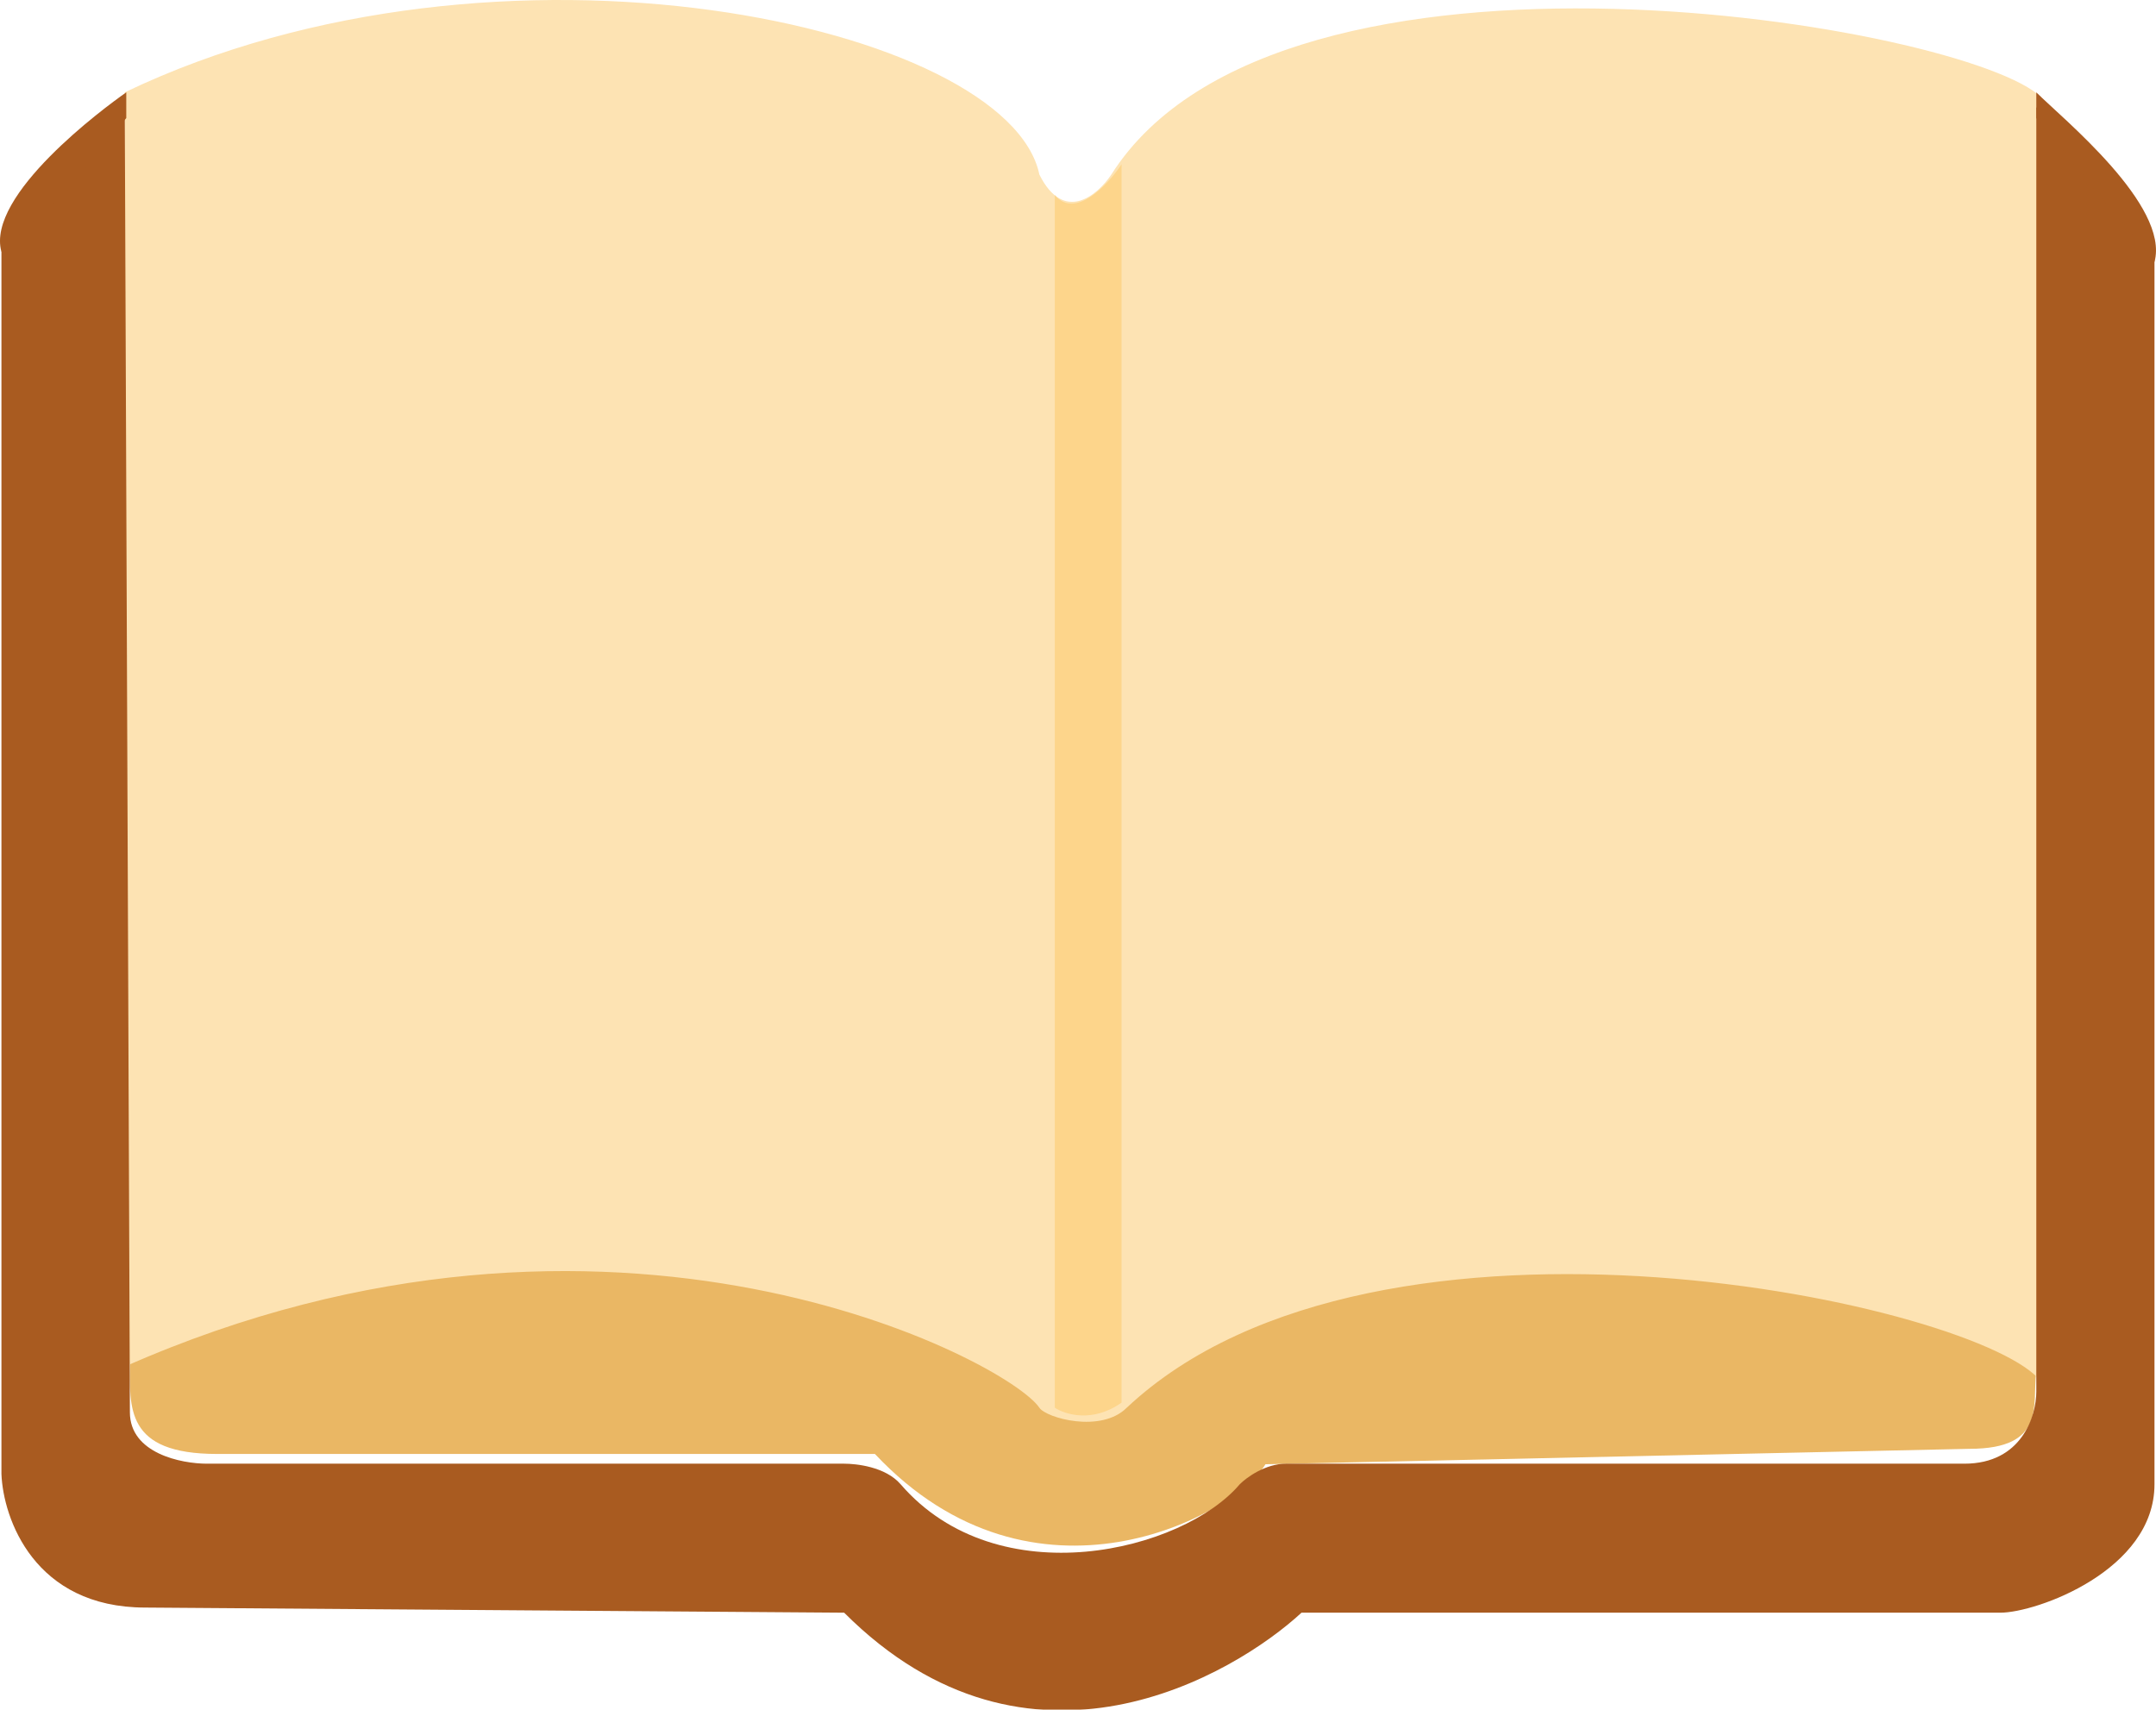 <svg width="145" height="115" viewBox="0 0 145 115" fill="none" xmlns="http://www.w3.org/2000/svg">
<path d="M14.607 97.793C8.386 97.793 8.732 94.682 8.732 91.572L14.607 84.315L88.563 81.895L133.835 87.079L136.945 92.263C136.669 94.475 137.637 97.447 132.453 97.447L85.107 98.484C83.034 101.94 69.555 109.197 58.842 97.793H58.497H14.607Z" fill="#EAB764"/>
<path d="M8.387 91.919V6.213C33.615 -5.884 67.828 1.719 69.902 11.742C71.56 15.06 73.818 13.125 74.74 11.742C86.144 -6.229 132.453 1.719 137.291 6.558V92.956C133.49 87.772 92.71 78.787 75.777 94.684C74.049 96.412 70.362 95.375 69.902 94.684C67.828 91.573 41.218 77.404 8.387 91.919Z" fill="#FDE3B3"/>
<path d="M70.939 94.682V13.123C72.321 14.782 74.51 12.432 75.431 11.05V94.337C73.496 95.719 71.63 95.143 70.939 94.682Z" fill="#FDD58B"/>
<g filter="url(#filter0_i_1586_55)">
<path d="M0.097 15.888C1.203 12.294 6.087 7.94 8.391 6.212L8.736 93.992C8.736 96.756 12.192 97.447 13.92 97.447H56.773C57.578 97.447 59.548 97.646 60.57 98.83C67.136 106.433 79.577 103.322 83.379 98.83C83.84 98.369 85.107 97.447 86.489 97.447H132.112C135.982 97.447 136.95 94.222 136.95 92.609V6.212C137.641 6.903 144.898 12.778 144.898 16.58V98.83C144.898 104.636 136.95 107.469 134.531 107.469H87.531C83.038 111.617 69.215 119.911 56.773 107.469L9.773 107.124C2.308 107.124 0.212 101.134 0.097 98.139V15.888Z" fill="#A95B20"/>
</g>
<path d="M8.492 6.212C7.004 7.249 -0.944 13.124 0.093 16.925L4.518 12.778L8.492 7.94V6.212Z" fill="#A95B20"/>
<path d="M136.95 6.212C138.678 7.94 145.936 13.815 144.899 17.616L140.924 12.778L136.95 7.94V6.212Z" fill="#A95B20"/>
<defs>
<filter id="filter0_i_1586_55" x="0.097" y="6.212" width="144.802" height="107.928" filterUnits="userSpaceOnUse" color-interpolation-filters="sRGB">
<feFlood flood-opacity="0" result="BackgroundImageFix"/>
<feBlend mode="normal" in="SourceGraphic" in2="BackgroundImageFix" result="shape"/>
<feColorMatrix in="SourceAlpha" type="matrix" values="0 0 0 0 0 0 0 0 0 0 0 0 0 0 0 0 0 0 127 0" result="hardAlpha"/>
<feOffset dy="1"/>
<feGaussianBlur stdDeviation="0.05"/>
<feComposite in2="hardAlpha" operator="arithmetic" k2="-1" k3="1"/>
<feColorMatrix type="matrix" values="0 0 0 0 0 0 0 0 0 0 0 0 0 0 0 0 0 0 0.25 0"/>
<feBlend mode="normal" in2="shape" result="effect1_innerShadow_1586_55"/>
</filter>
</defs>
</svg>

